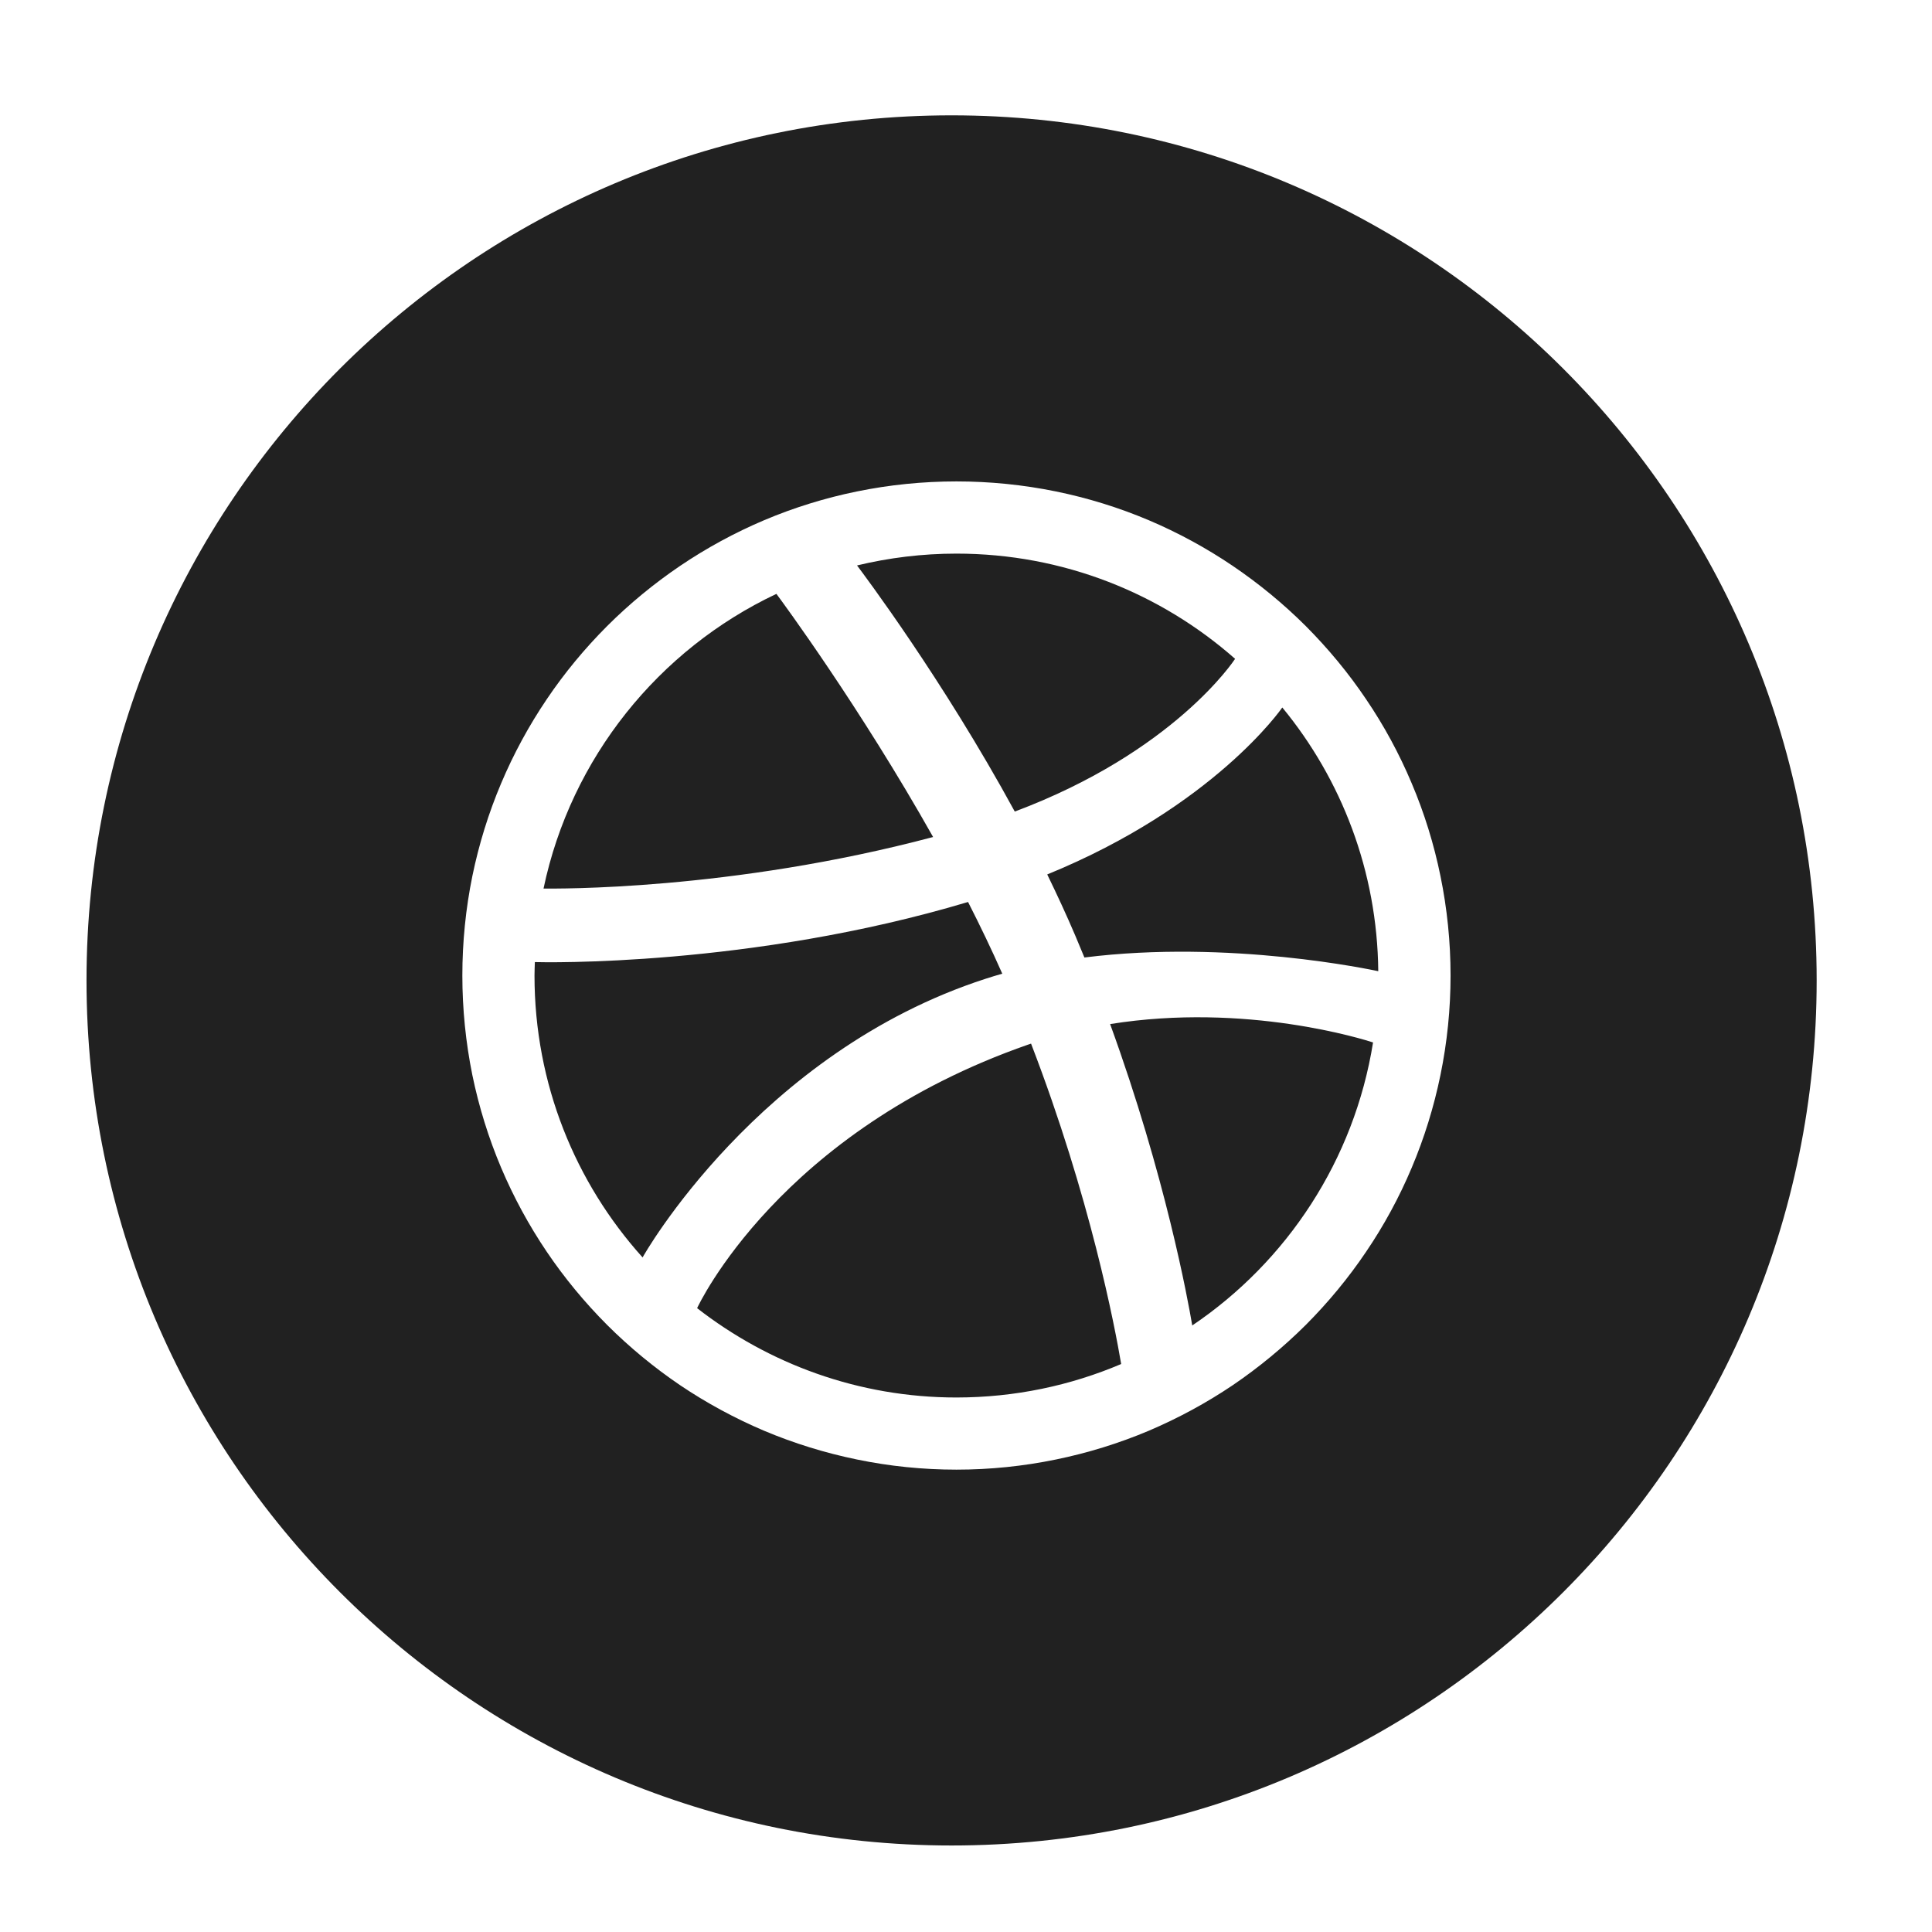 <svg width="67" height="67" xmlns="http://www.w3.org/2000/svg">

 <g>
  <title>background</title>
  <rect fill="none" id="canvas_background" height="402" width="582" y="-1" x="-1"/>
 </g>
 <g>
  <title>Layer 1</title>
  <path id="svg_1" fill-rule="evenodd" clip-rule="evenodd" fill="#212121" d="m44.469,24.535c-0.027,0.039 -2.375,3.43 -8.152,5.79c0.34,0.698 0.669,1.408 0.973,2.122c0.108,0.256 0.214,0.507 0.316,0.758c5.027,-0.633 9.979,0.431 10.191,0.475c-0.034,-3.469 -1.276,-6.652 -3.328,-9.145zm-5.971,10.979c1.919,5.274 2.699,9.57 2.848,10.452c3.285,-2.217 5.619,-5.737 6.27,-9.815c-0.302,-0.098 -4.395,-1.394 -9.118,-0.637zm0.383,11.789c-0.216,-1.279 -1.066,-5.76 -3.125,-11.111c-0.033,0.012 -0.065,0.021 -0.098,0.033c-8.633,3.008 -11.453,9.074 -11.483,9.141c2.484,1.932 5.6,3.098 8.994,3.098c2.026,-0.001 3.956,-0.414 5.712,-1.161zm-3.69,-19.159c5.521,-2.069 7.605,-5.242 7.641,-5.296c-2.576,-2.271 -5.959,-3.649 -9.663,-3.649c-1.189,0 -2.343,0.144 -3.448,0.41c0.219,0.294 2.967,3.94 5.47,8.535zm-0.433,5.623c-0.367,-0.832 -0.768,-1.665 -1.187,-2.487c-7.535,2.256 -14.764,2.094 -15.023,2.084c-0.004,0.157 -0.012,0.309 -0.012,0.467c0,3.759 1.418,7.187 3.749,9.776c-0.005,-0.006 4,-7.111 11.896,-9.665c0.19,-0.063 0.385,-0.12 0.577,-0.175zm15.196,-3.386c0.231,1.127 0.35,2.288 0.35,3.45c0,1.16 -0.118,2.319 -0.35,3.448c-0.226,1.103 -0.561,2.186 -0.999,3.221c-0.428,1.016 -0.959,1.996 -1.58,2.91c-0.611,0.908 -1.316,1.759 -2.09,2.536c-0.776,0.772 -1.629,1.476 -2.535,2.092c-0.916,0.617 -1.896,1.147 -2.911,1.579c-1.035,0.437 -2.118,0.771 -3.219,0.997c-1.13,0.233 -2.291,0.352 -3.451,0.352c-1.162,0 -2.323,-0.118 -3.451,-0.352c-1.102,-0.226 -2.186,-0.561 -3.22,-0.997c-1.016,-0.432 -1.996,-0.962 -2.912,-1.579c-0.906,-0.615 -1.759,-1.319 -2.533,-2.092c-0.775,-0.777 -1.479,-1.628 -2.092,-2.536c-0.618,-0.914 -1.15,-1.895 -1.58,-2.91c-0.438,-1.035 -0.774,-2.118 -1.001,-3.221c-0.229,-1.129 -0.346,-2.288 -0.346,-3.448c0,-1.162 0.117,-2.323 0.347,-3.45c0.227,-1.103 0.562,-2.187 1,-3.22c0.43,-1.018 0.962,-1.998 1.58,-2.912c0.612,-0.909 1.317,-1.759 2.092,-2.536c0.774,-0.773 1.627,-1.475 2.533,-2.089c0.916,-0.62 1.896,-1.152 2.912,-1.583c1.034,-0.438 2.118,-0.773 3.22,-0.998c1.128,-0.231 2.289,-0.348 3.451,-0.348c1.16,0 2.321,0.117 3.451,0.348c1.101,0.225 2.184,0.56 3.219,0.998c1.016,0.431 1.995,0.963 2.911,1.583c0.906,0.614 1.76,1.316 2.535,2.089c0.773,0.777 1.479,1.627 2.09,2.536c0.621,0.914 1.152,1.894 1.58,2.912c0.439,1.033 0.774,2.117 0.999,3.22zm-17.595,-1.354c-2.533,-4.5 -5.239,-8.172 -5.434,-8.432c-4.081,1.927 -7.126,5.688 -8.076,10.219c0.386,0.003 6.484,0.08 13.51,-1.787zm0.641,34.973c-16.568,0 -30,-13.432 -30,-30c0,-16.569 13.432,-30 30,-30s30,13.431 30,30c0,16.568 -13.432,30 -30,30z"/>
 </g>
</svg>